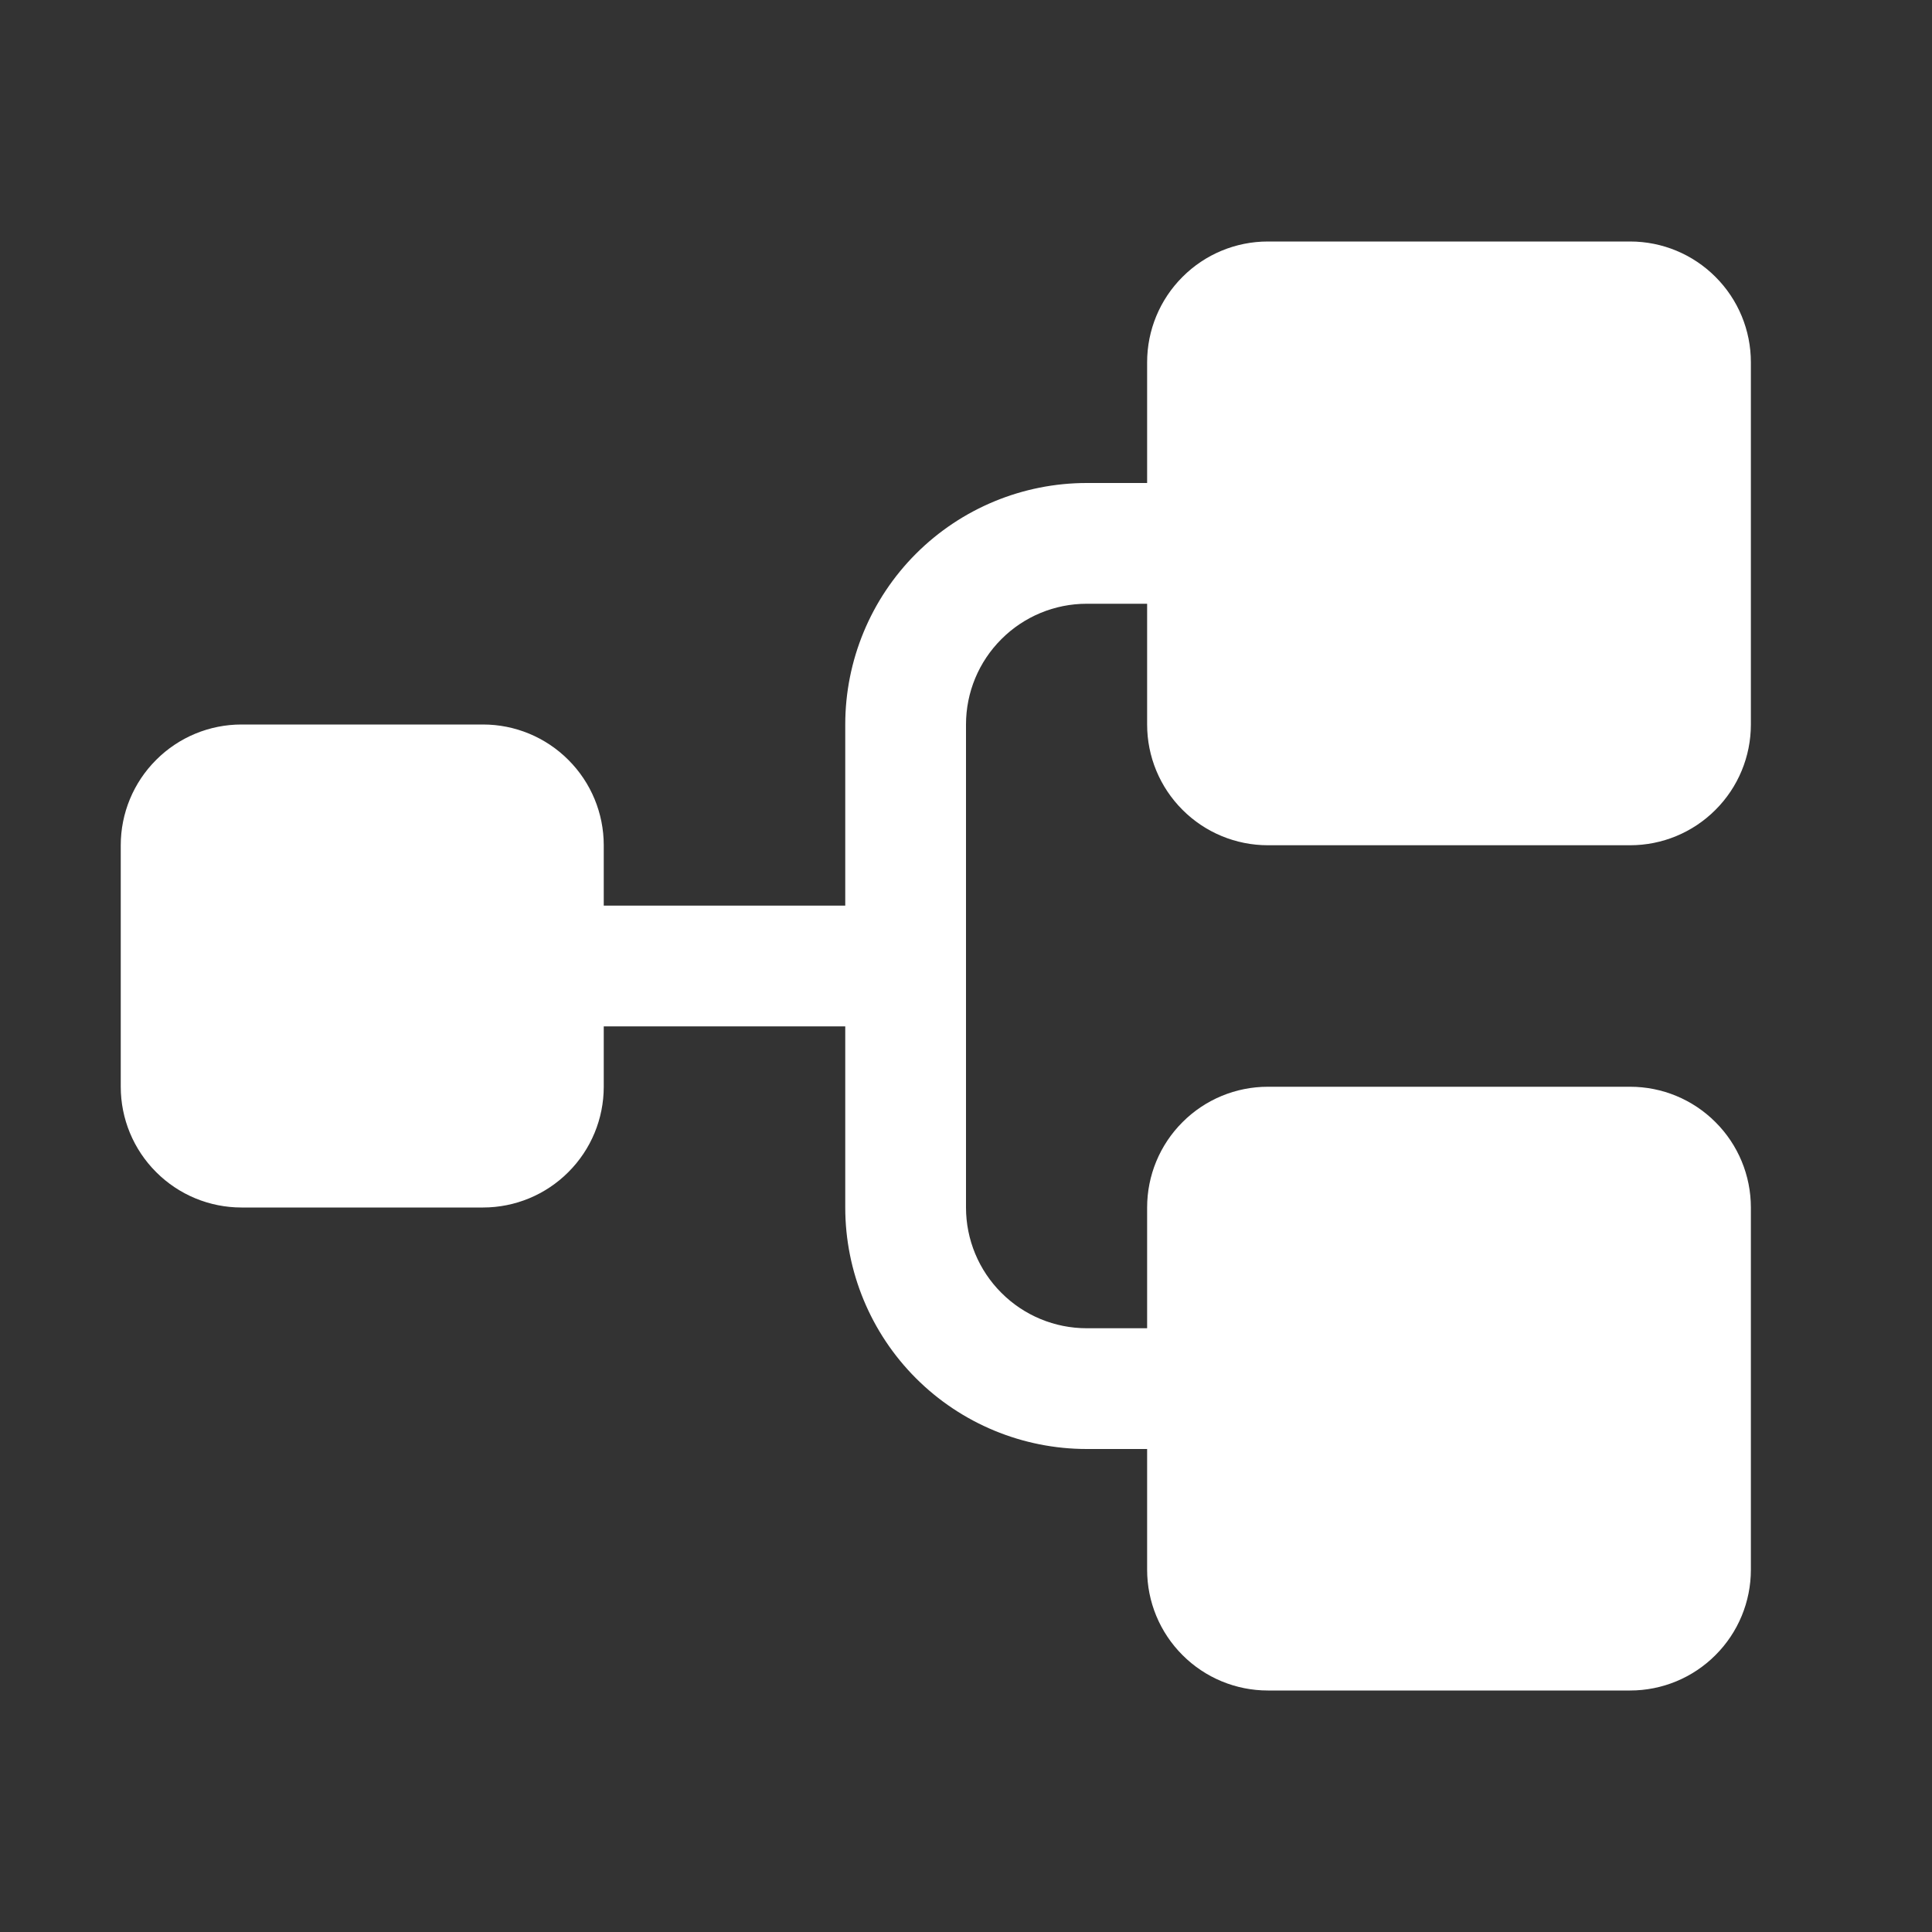 <svg width="28" height="28" viewBox="0 0 28 28" fill="none" xmlns="http://www.w3.org/2000/svg">
  <rect x="0" y="0" width="28" height="28" fill="#333333" stroke="none"/>
  <path
    d="M16.625 10.5V8.75H15.75C15.286 8.75 14.841 8.934 14.513 9.263C14.184 9.591 14 10.036 14 10.5V17.5C14 17.964 14.184 18.409 14.513 18.737C14.841 19.066 15.286 19.25 15.75 19.25H16.625V17.5C16.625 17.036 16.809 16.591 17.138 16.263C17.466 15.934 17.911 15.75 18.375 15.75H23.625C24.089 15.75 24.534 15.934 24.862 16.263C25.191 16.591 25.375 17.036 25.375 17.5V22.75C25.375 23.214 25.191 23.659 24.862 23.987C24.534 24.316 24.089 24.5 23.625 24.5H18.375C17.911 24.5 17.466 24.316 17.138 23.987C16.809 23.659 16.625 23.214 16.625 22.75V21H15.75C14.822 21 13.931 20.631 13.275 19.975C12.619 19.319 12.25 18.428 12.25 17.5V14.875H8.75V15.75C8.75 16.214 8.566 16.659 8.237 16.987C7.909 17.316 7.464 17.5 7 17.5H3.5C3.036 17.5 2.591 17.316 2.263 16.987C1.934 16.659 1.75 16.214 1.75 15.75V12.25C1.75 11.786 1.934 11.341 2.263 11.013C2.591 10.684 3.036 10.5 3.5 10.5H7C7.464 10.5 7.909 10.684 8.237 11.013C8.566 11.341 8.75 11.786 8.75 12.25V13.125H12.25V10.5C12.25 9.572 12.619 8.681 13.275 8.025C13.931 7.369 14.822 7 15.75 7H16.625V5.25C16.625 4.786 16.809 4.341 17.138 4.013C17.466 3.684 17.911 3.5 18.375 3.5H23.625C24.089 3.5 24.534 3.684 24.862 4.013C25.191 4.341 25.375 4.786 25.375 5.25V10.5C25.375 10.964 25.191 11.409 24.862 11.737C24.534 12.066 24.089 12.25 23.625 12.25H18.375C17.911 12.25 17.466 12.066 17.138 11.737C16.809 11.409 16.625 10.964 16.625 10.5Z"
    fill="white" />
</svg>
